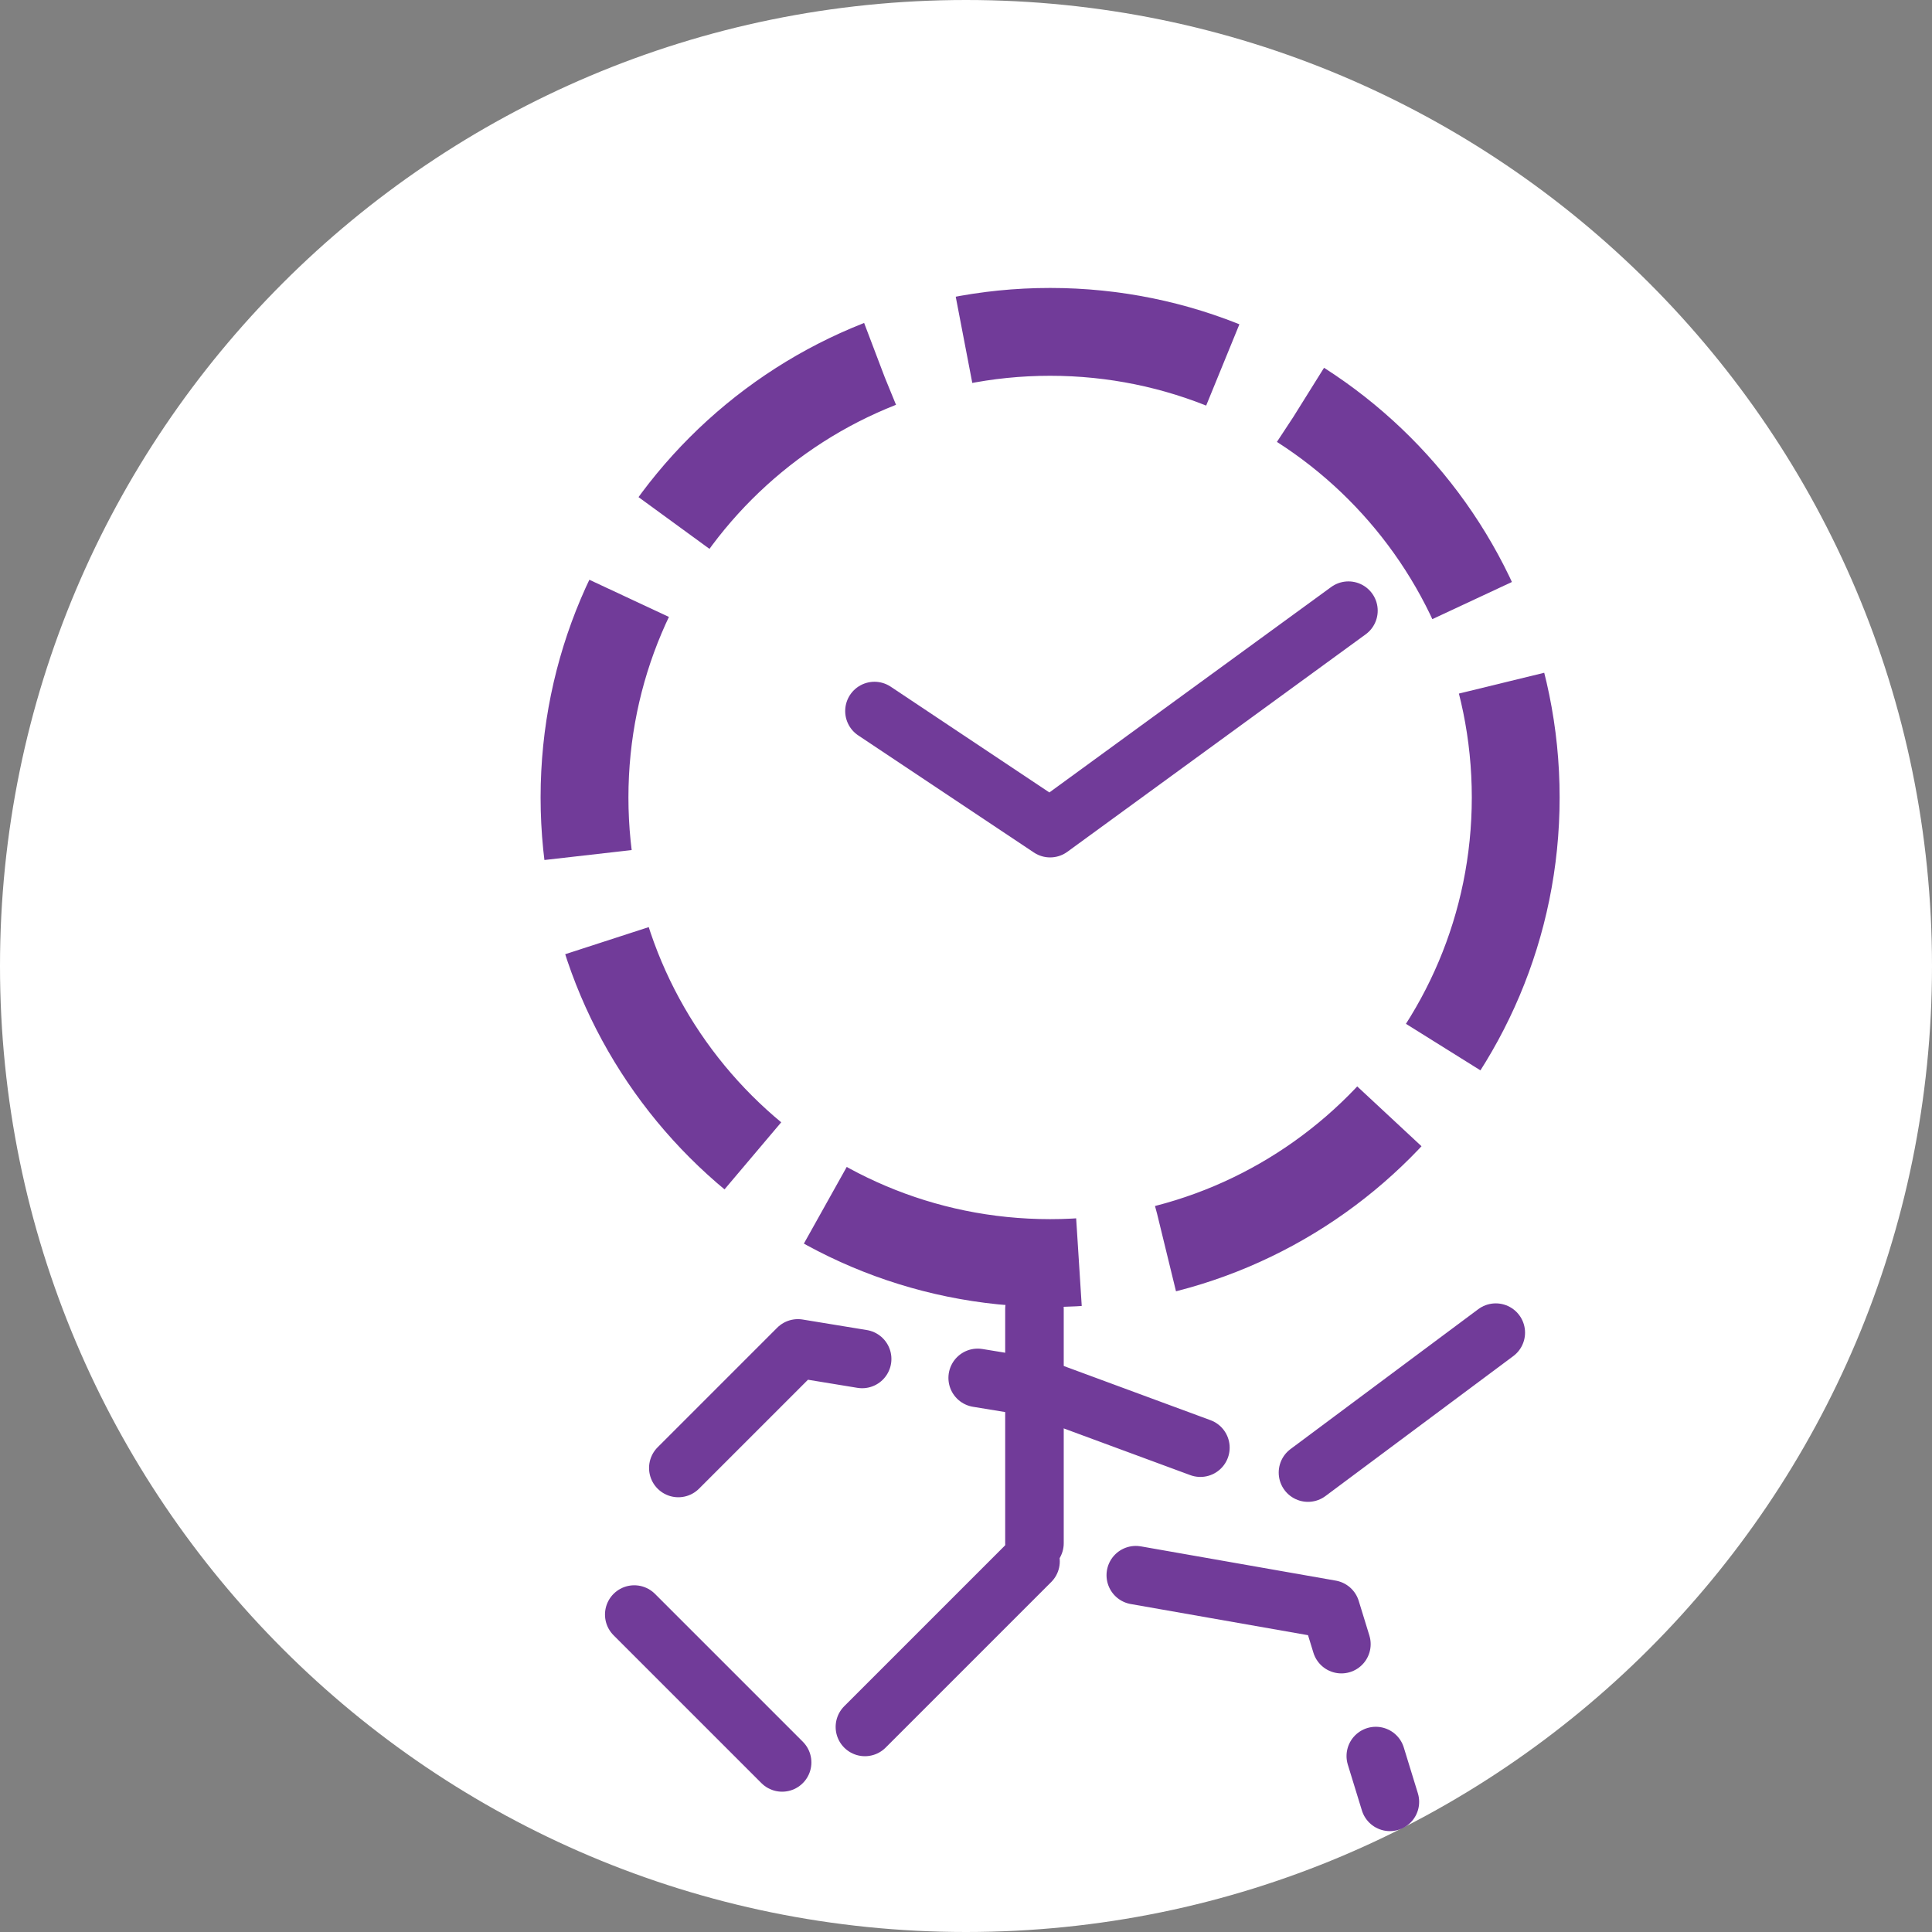 <?xml version="1.0" encoding="UTF-8" standalone="no"?>
<!-- Created with Inkscape (http://www.inkscape.org/) -->

<svg
   xmlns:osb="http://www.openswatchbook.org/uri/2009/osb"
   xmlns:dc="http://purl.org/dc/elements/1.1/"
   xmlns:cc="http://creativecommons.org/ns#"
   xmlns:rdf="http://www.w3.org/1999/02/22-rdf-syntax-ns#"
   xmlns:svg="http://www.w3.org/2000/svg"
   xmlns="http://www.w3.org/2000/svg"
   xmlns:sodipodi="http://sodipodi.sourceforge.net/DTD/sodipodi-0.dtd"
   xmlns:inkscape="http://www.inkscape.org/namespaces/inkscape"
   width="989.949"
   height="989.949"
   id="svg2"
   version="1.1"
   inkscape:version="0.48.4 r9939"
   sodipodi:docname="check-io.svg"
   inkscape:export-filename="/home/yuheng/Downloads/checkio.png"
   inkscape:export-xdpi="46.549999"
   inkscape:export-ydpi="46.549999">
  <rect width="100%" height="100%" fill="#808080" stroke="none"/>
  <defs
     id="defs4">
    <linearGradient
       id="linearGradient5562"
       osb:paint="solid">
      <stop
         style="stop-color:#000000;stop-opacity:1;"
         offset="0"
         id="stop5564" />
    </linearGradient>
  </defs>
  <sodipodi:namedview
     id="base"
     pagecolor="#ffffff"
     bordercolor="#666666"
     borderopacity="1.0"
     inkscape:pageopacity="0.0"
     inkscape:pageshadow="2"
     inkscape:zoom="0.49497475"
     inkscape:cx="131.04222"
     inkscape:cy="544.82444"
     inkscape:document-units="px"
     inkscape:current-layer="layer1"
     showgrid="false"
     inkscape:window-width="1085"
     inkscape:window-height="701"
     inkscape:window-x="128"
     inkscape:window-y="417"
     inkscape:window-maximized="0"
     fit-margin-top="0"
     fit-margin-left="0"
     fit-margin-right="0"
     fit-margin-bottom="0" />
  <g
     inkscape:label="Layer 1"
     inkscape:groupmode="layer"
     id="layer1"
     transform="translate(160.93,-6.602)">
    <path
       sodipodi:type="arc"
       style="fill:#ffffff;fill-opacity:1;fill-rule:evenodd;stroke:none"
       id="path3014"
       sodipodi:cx="286.88333"
       sodipodi:cy="609.91534"
       sodipodi:rx="494.97473"
       sodipodi:ry="494.97473"
       d="m 781.858,609.915 c 0,273.367 -221.608,494.975 -494.975,494.975 -273.367,0 -494.975,-221.608 -494.975,-494.975 0,-273.367 221.608,-494.975 494.975,-494.975 273.367,0 494.975,221.608 494.975,494.975 z"
       transform="translate(47.161,-108.339)" />
    <path
       transform="translate(1.429,12.859)"
       sodipodi:type="arc"
       style="fill:none;stroke:#713b99;stroke-width:45;stroke-linecap:butt;stroke-linejoin:miter;stroke-miterlimit:4;stroke-opacity:1;stroke-dasharray:135, 45;stroke-dashoffset:0"
       id="path2985-9"
       sodipodi:cx="375.71429"
       sodipodi:cy="402.36218"
       sodipodi:rx="238.57143"
       sodipodi:ry="238.57143"
       d="m 614.286,402.362 c 0,131.759 -106.812,238.571 -238.571,238.571 -131.759,0 -238.571,-106.812 -238.571,-238.571 0,-131.759 106.812,-238.571 238.571,-238.571 131.759,0 238.571,106.812 238.571,238.571 z"
       inkscape:export-xdpi="90"
       inkscape:export-ydpi="90" />
    <path
       style="fill:none;stroke:#713b99;stroke-width:30;stroke-linecap:round;stroke-linejoin:round;stroke-miterlimit:4;stroke-opacity:1;stroke-dasharray:120, 60;stroke-dashoffset:0"
       d="m 369.124,677.322 0,127.279 151.808,26.68 30.305,98.579"
       id="path3865-8"
       inkscape:connector-curvature="0"
       sodipodi:nodetypes="cccc"
       inkscape:export-filename="/home/yuheng/Downloads/path2985-9.png"
       inkscape:export-xdpi="90"
       inkscape:export-ydpi="90" />
    <path
       style="fill:none;stroke:#713b99;stroke-width:30;stroke-linecap:round;stroke-linejoin:round;stroke-miterlimit:4;stroke-opacity:1;stroke-dasharray:120, 60;stroke-dashoffset:0"
       d="M 367.104,806.622 251.946,921.779 164.063,833.896"
       id="path3867-0"
       inkscape:connector-curvature="0"
       inkscape:export-filename="/home/yuheng/Downloads/path2985-9.png"
       inkscape:export-xdpi="90"
       inkscape:export-ydpi="90" />
    <path
       style="fill:none;stroke:#713b99;stroke-width:30;stroke-linecap:round;stroke-linejoin:round;stroke-miterlimit:4;stroke-opacity:1;stroke-dasharray:120, 60;stroke-dashoffset:0"
       d="M 605.5,689.444 502.464,766.216 371.144,717.729 247.906,697.525 l -78.792,78.792"
       id="path3869-7"
       inkscape:connector-curvature="0"
       sodipodi:nodetypes="ccccc"
       inkscape:export-filename="/home/yuheng/Downloads/path2985-9.png"
       inkscape:export-xdpi="90"
       inkscape:export-ydpi="90" />
    <path
       style="fill:none;stroke:#713b99;stroke-width:30;stroke-linecap:round;stroke-linejoin:round;stroke-miterlimit:4;stroke-opacity:1;stroke-dasharray:none;stroke-dashoffset:0"
       d="m 530,319.507 -152.857,111.429 -90,-60"
       id="path3871-2"
       inkscape:connector-curvature="0"
       inkscape:export-filename="/home/yuheng/Downloads/path2985-9.png"
       inkscape:export-xdpi="90"
       inkscape:export-ydpi="90" />
  </g>
</svg>
